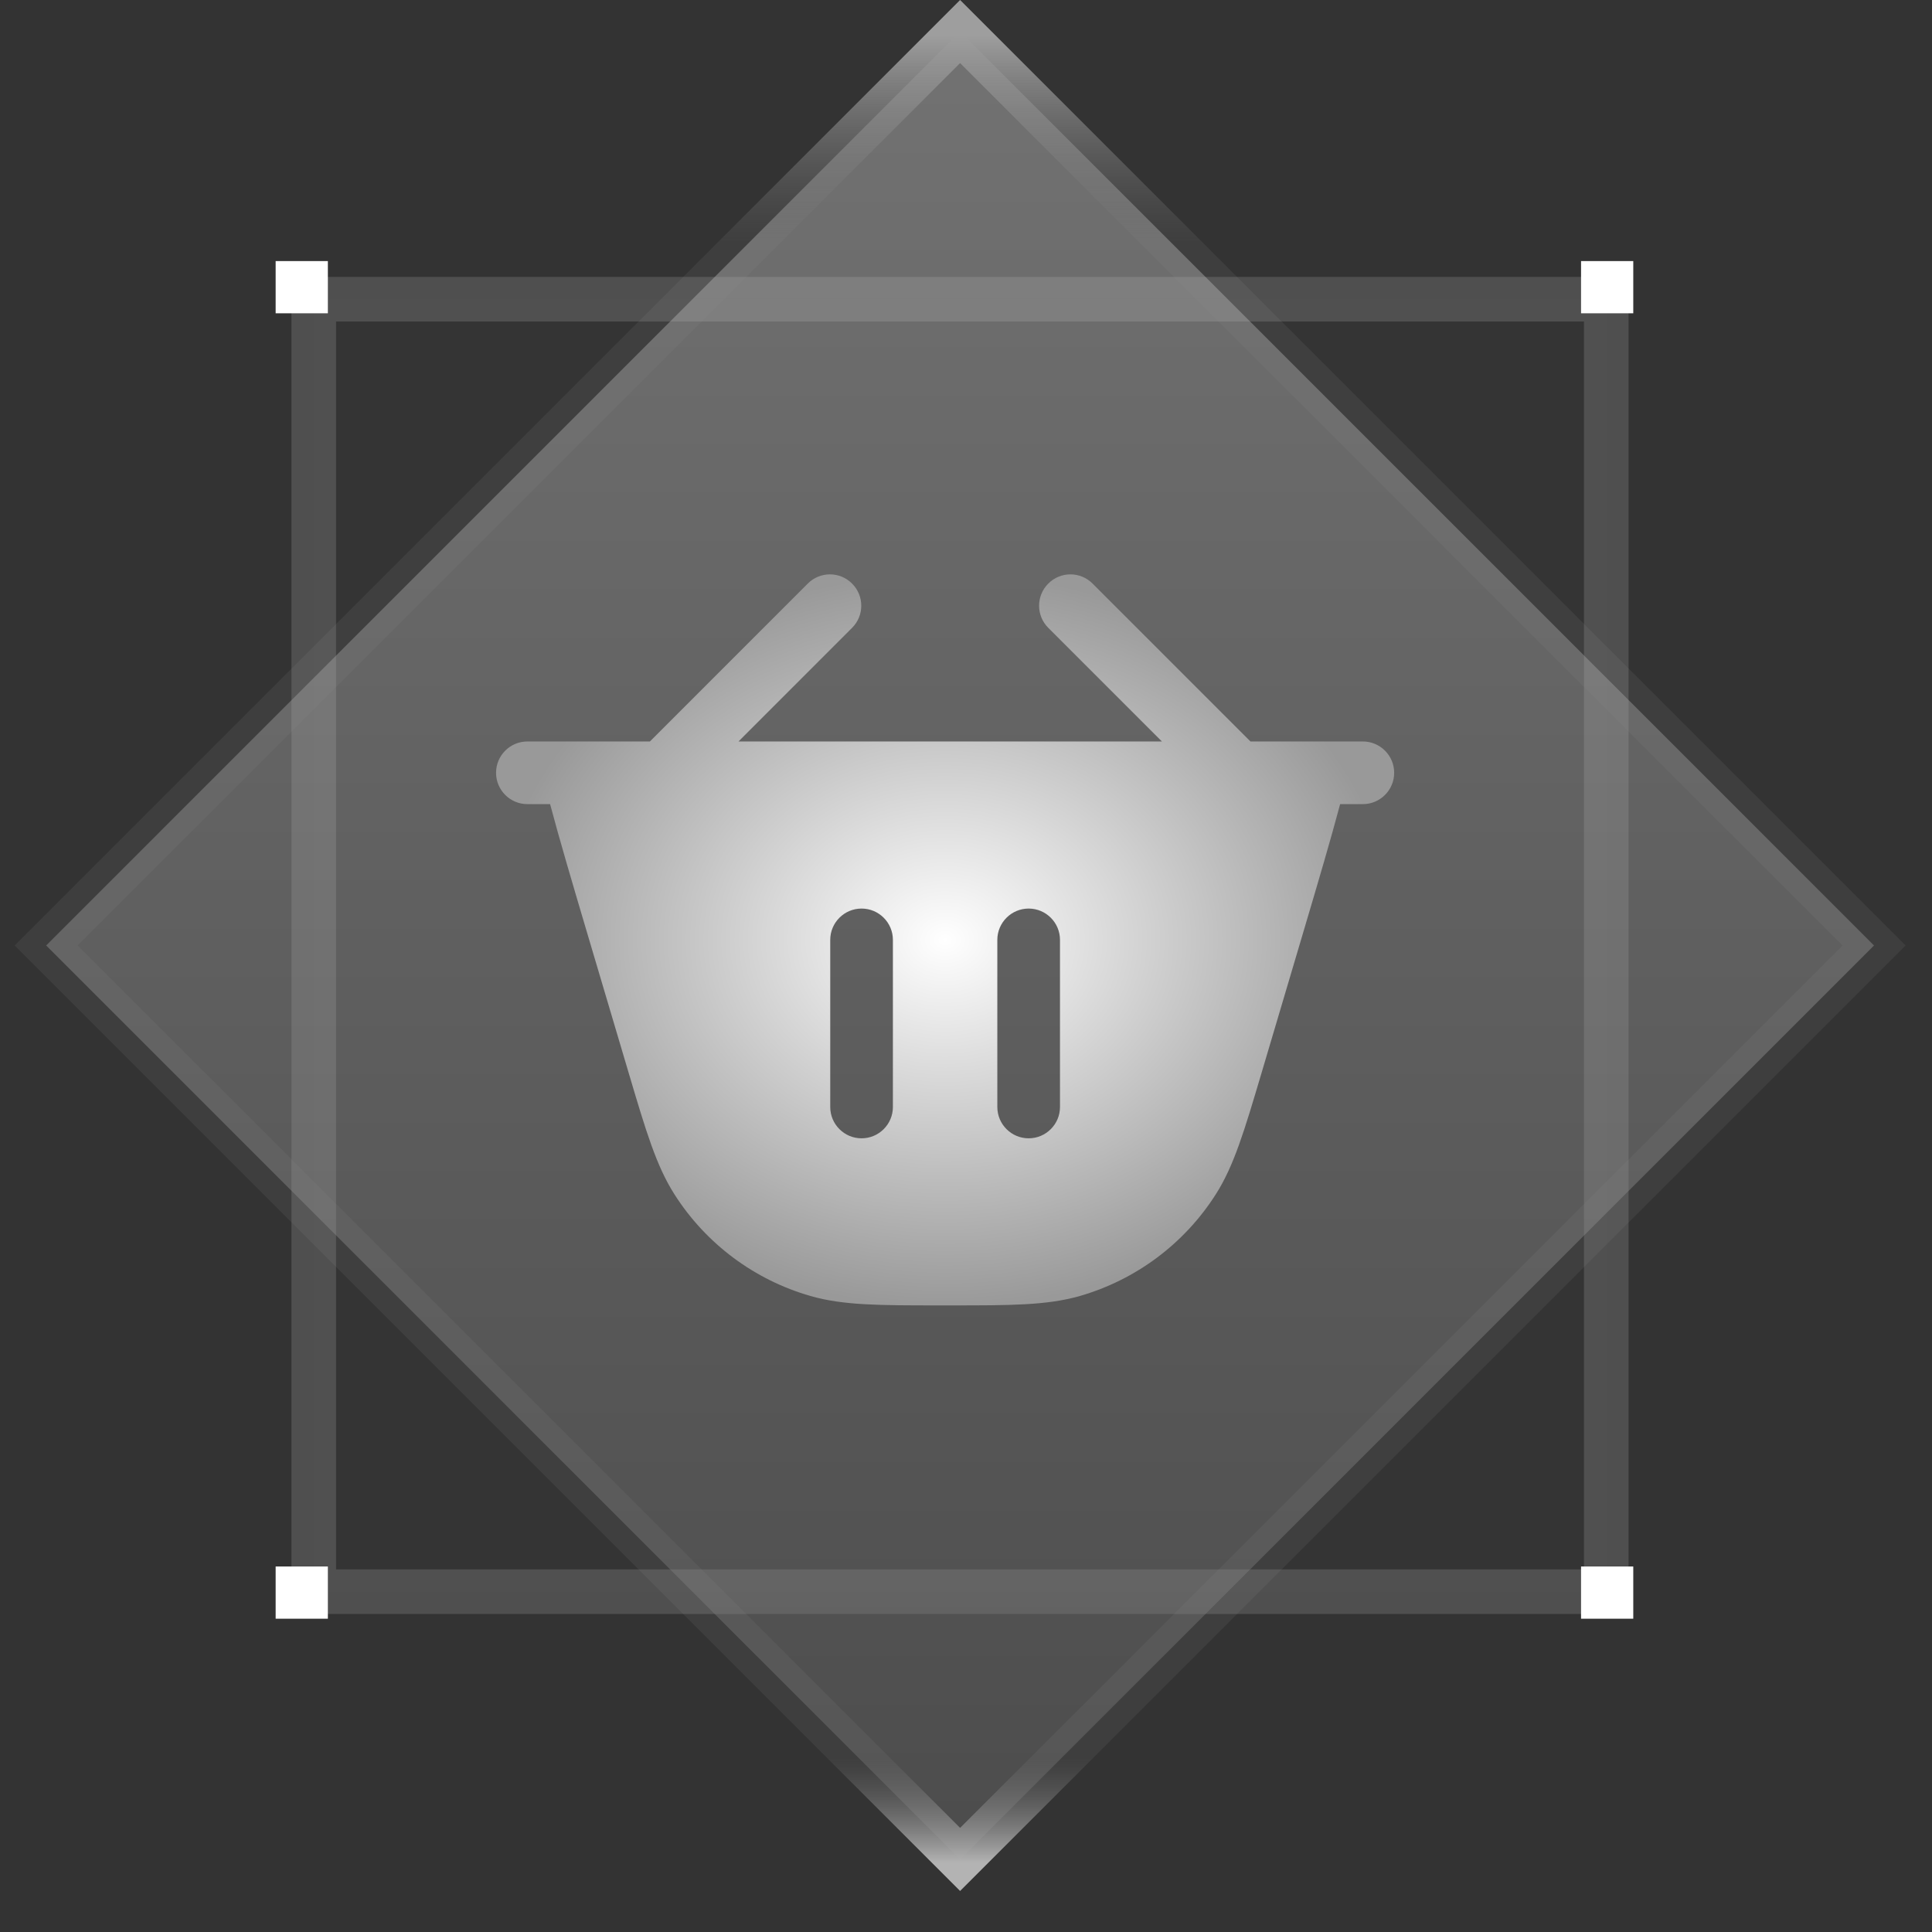<svg width="37" height="37" viewBox="0 0 37 37" fill="none" xmlns="http://www.w3.org/2000/svg">
<rect x="0" y="0" width="37" height="37" fill="#333333" stroke="none"/>
<rect opacity="0.14" x="6.009" y="5.73" width="24.753" height="24.753" fill="#999999" fill-opacity="0.06" stroke="white" stroke-width="0.854"/>
<rect x="18.387" y="0.604" width="24.753" height="24.753" transform="rotate(45 18.387 0.604)" fill="url(#paint0_linear_207_371)" fill-opacity="0.38"/>
<rect x="18.387" y="0.604" width="24.753" height="24.753" transform="rotate(45 18.387 0.604)" stroke="#919191" stroke-opacity="0.12" stroke-width="0.854"/>
<rect x="18.387" y="0.604" width="24.753" height="24.753" transform="rotate(45 18.387 0.604)" stroke="url(#paint1_linear_207_371)" stroke-width="0.854"/>
<rect x="18.387" y="0.604" width="24.753" height="24.753" transform="rotate(45 18.387 0.604)" stroke="url(#paint2_linear_207_371)" stroke-width="0.854"/>
<path fill-rule="evenodd" clip-rule="evenodd" d="M20.076 11.176C20.31 10.941 20.69 10.941 20.924 11.176L23.948 14.2H26.1C26.431 14.2 26.7 14.469 26.7 14.8C26.7 15.131 26.431 15.4 26.1 15.4H25.665C25.483 16.085 25.249 16.874 24.977 17.793L24.157 20.558C23.831 21.656 23.631 22.33 23.281 22.877C22.679 23.82 21.753 24.511 20.678 24.82C20.053 25 19.351 25 18.205 25H17.995C16.849 25 16.147 25 15.522 24.82C14.447 24.511 13.521 23.82 12.919 22.877C12.569 22.33 12.369 21.656 12.043 20.558L11.223 17.794C10.951 16.875 10.717 16.085 10.535 15.4H10.1C9.769 15.4 9.5 15.131 9.5 14.8C9.5 14.469 9.769 14.2 10.1 14.2H12.446L15.47 11.176C15.704 10.941 16.084 10.941 16.318 11.176C16.553 11.41 16.553 11.79 16.318 12.024L14.143 14.2H22.252L20.076 12.024C19.841 11.79 19.841 11.41 20.076 11.176ZM17.1 18C17.1 17.669 16.831 17.4 16.5 17.4C16.169 17.4 15.9 17.669 15.9 18V21.2C15.9 21.531 16.169 21.8 16.5 21.8C16.831 21.8 17.1 21.531 17.1 21.2V18ZM20.3 18C20.3 17.669 20.031 17.4 19.7 17.4C19.369 17.4 19.1 17.669 19.1 18V21.2C19.1 21.531 19.369 21.8 19.7 21.8C20.031 21.8 20.3 21.531 20.3 21.2V18Z" fill="url(#paint3_radial_207_371)"/>
<rect x="5.279" y="5" width="1" height="1" fill="white"/>
<rect x="5.279" y="30" width="1" height="1" fill="white"/>
<rect x="30.279" y="30" width="1" height="1" fill="white"/>
<rect x="30.279" y="5" width="1" height="1" fill="white"/>
<defs>
<linearGradient id="paint0_linear_207_371" x1="43.767" y1="25.531" x2="18.311" y2="0.075" gradientUnits="userSpaceOnUse">
<stop stop-color="#737373"/>
<stop offset="1" stop-color="#D9D9D9"/>
</linearGradient>
<linearGradient id="paint1_linear_207_371" x1="18.665" y1="0.429" x2="21.493" y2="3.257" gradientUnits="userSpaceOnUse">
<stop stop-color="#9E9E9E"/>
<stop offset="1" stop-color="#666666" stop-opacity="0"/>
</linearGradient>
<linearGradient id="paint2_linear_207_371" x1="41.999" y1="23.763" x2="43.414" y2="25.178" gradientUnits="userSpaceOnUse">
<stop stop-color="#666666" stop-opacity="0"/>
<stop offset="1" stop-color="#B3B3B3"/>
</linearGradient>
<radialGradient id="paint3_radial_207_371" cx="0" cy="0" r="1" gradientUnits="userSpaceOnUse" gradientTransform="translate(18.1 18) rotate(90) scale(7.024 8.629)">
<stop stop-color="white"/>
<stop offset="1" stop-color="#999999"/>
</radialGradient>
</defs>
</svg>
